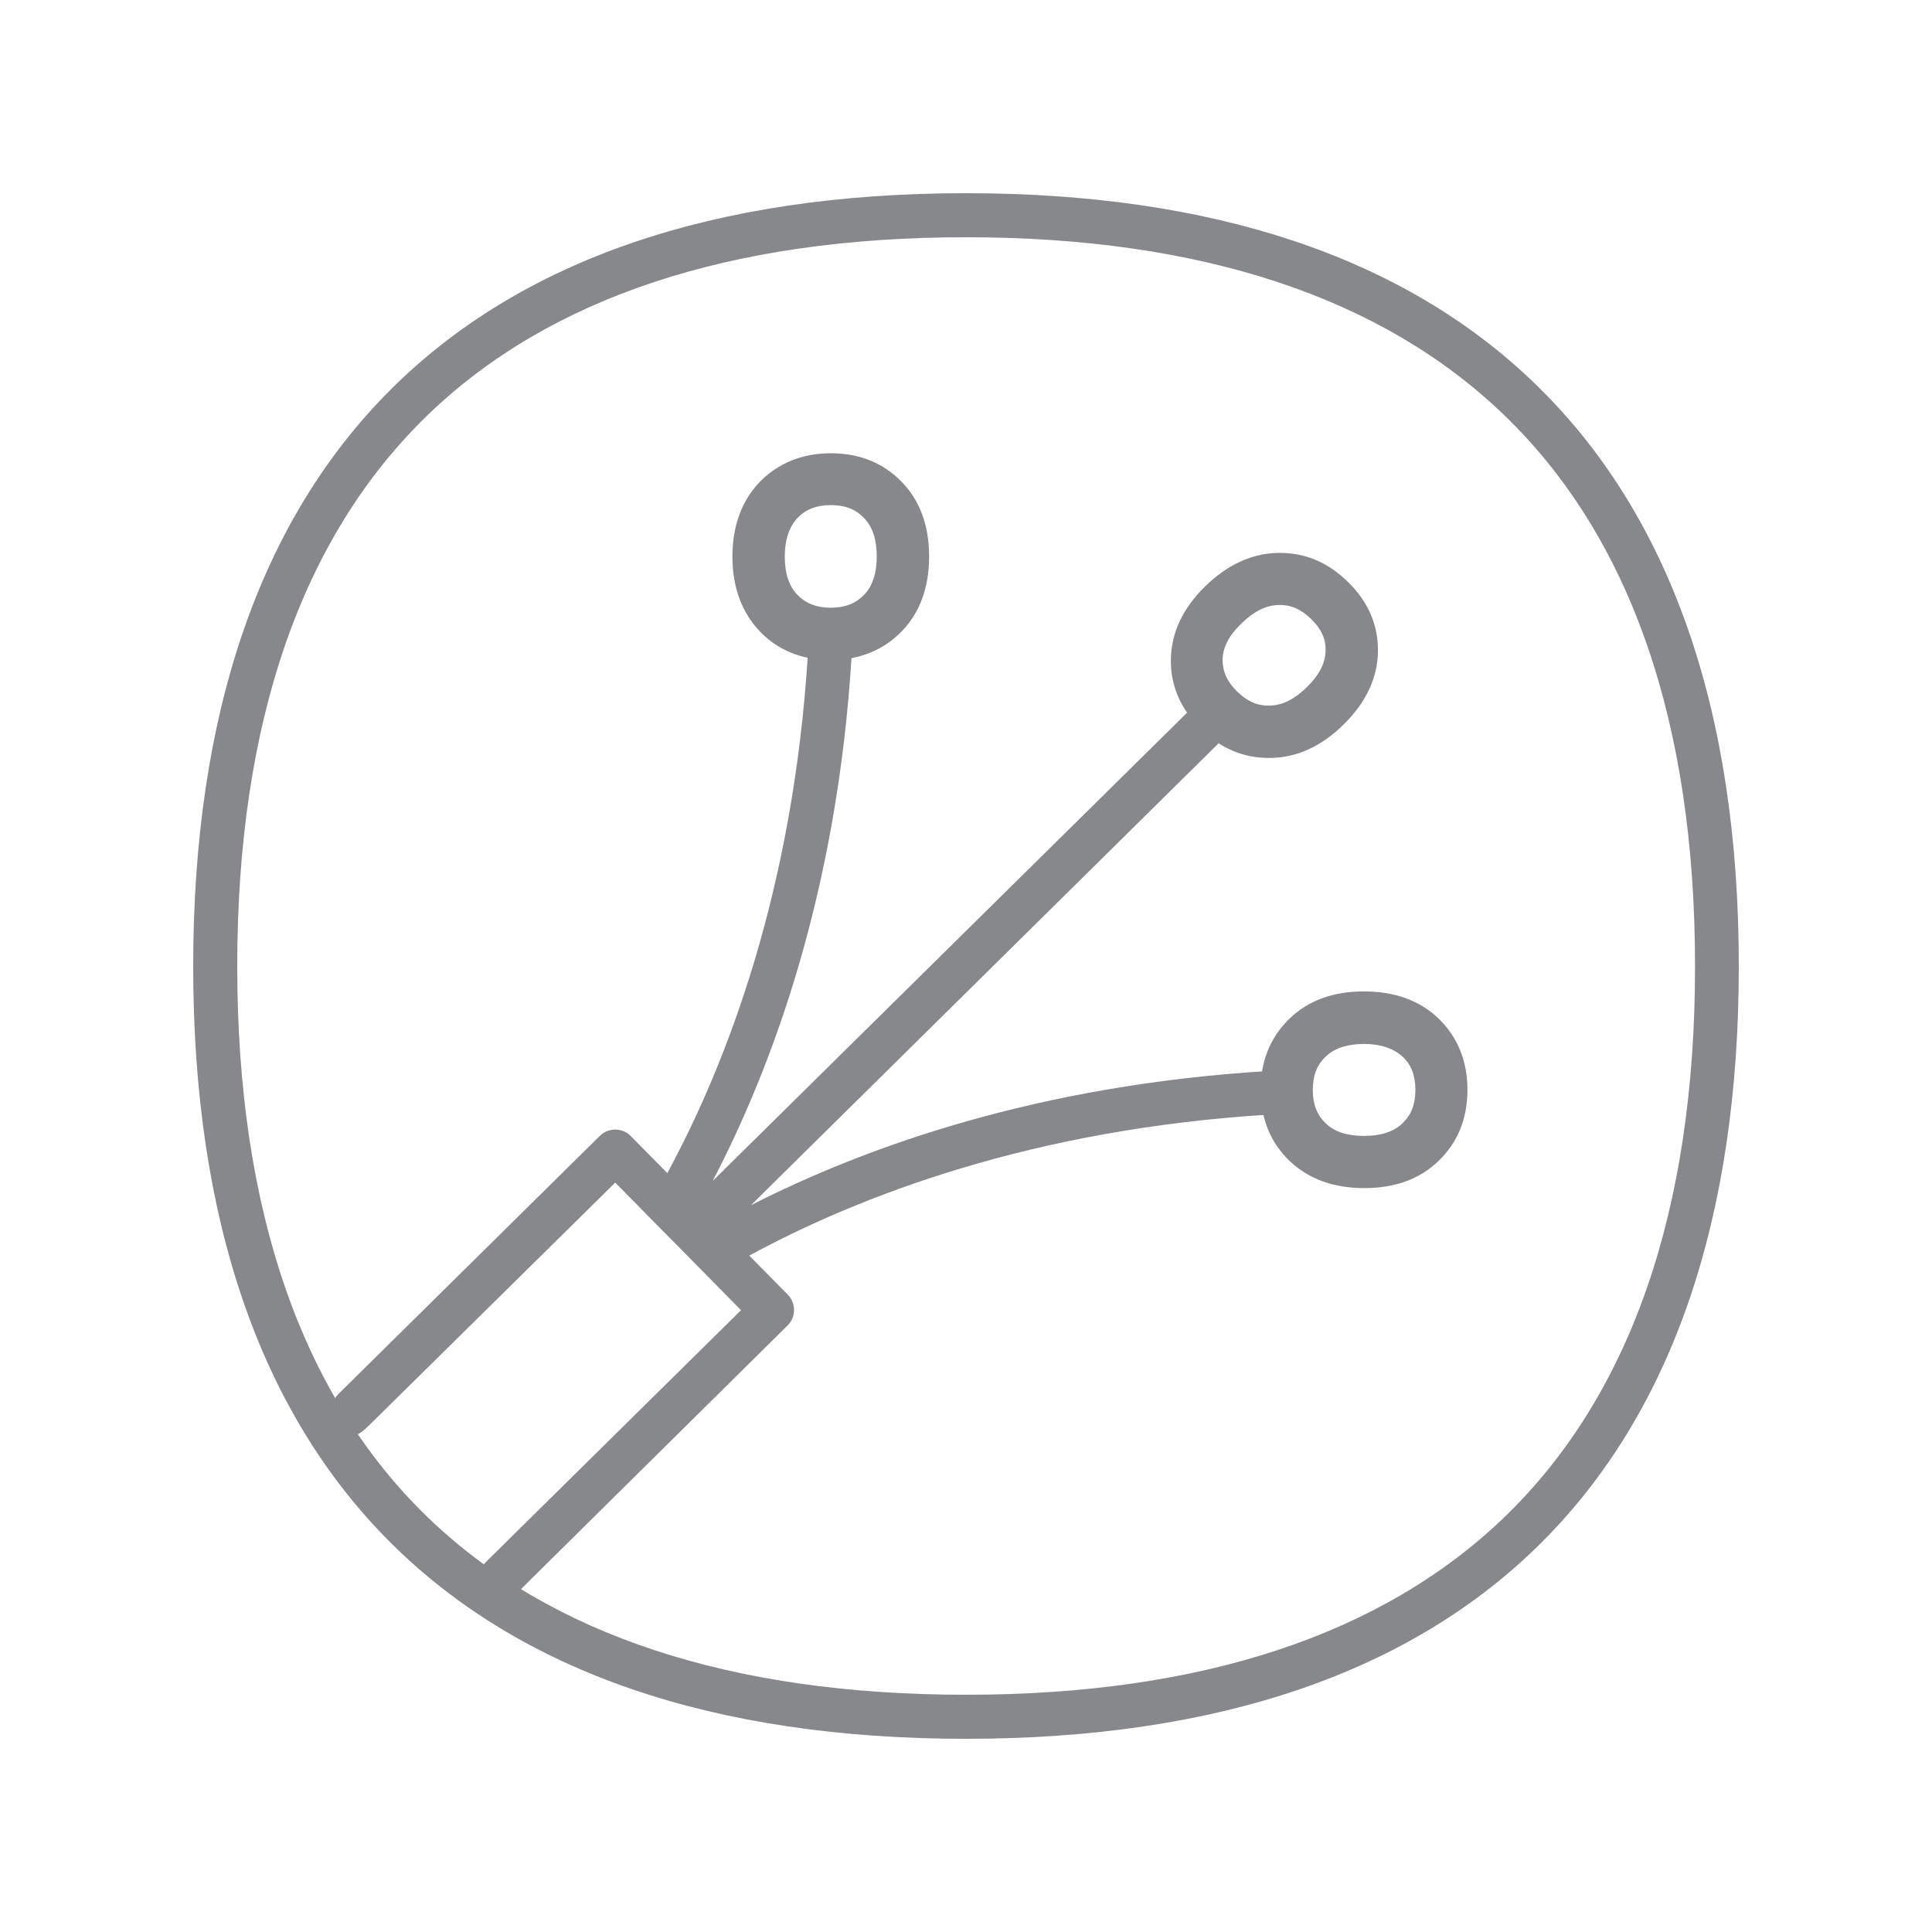 <svg width="20" height="20" viewBox="0 0 20 20" fill="none" xmlns="http://www.w3.org/2000/svg">
<path d="M5.193 16.556C5.068 16.556 4.966 16.453 4.966 16.328C4.966 16.266 4.991 16.209 5.034 16.166L7.671 13.563L7.02 12.902L6.799 12.679L6.369 12.242L3.824 14.752C3.626 14.95 3.592 14.843 3.503 14.754C3.414 14.665 3.412 14.522 3.501 14.433L3.506 14.428L6.209 11.759C6.298 11.67 6.444 11.672 6.53 11.761L6.908 12.144C7.523 11.008 8.213 9.217 8.364 6.762C8.193 6.721 8.038 6.632 7.917 6.507C7.737 6.32 7.646 6.07 7.646 5.764C7.646 5.459 7.737 5.209 7.917 5.022C8.097 4.835 8.336 4.737 8.621 4.737C8.906 4.737 9.143 4.833 9.325 5.022C9.507 5.211 9.596 5.459 9.596 5.764C9.596 6.07 9.505 6.32 9.325 6.507C9.19 6.65 9.013 6.744 8.817 6.776C8.669 9.224 7.997 11.039 7.377 12.226L12.331 7.336C12.229 7.183 12.176 7.001 12.183 6.817C12.19 6.559 12.306 6.318 12.525 6.102C12.743 5.885 12.985 5.774 13.245 5.767C13.509 5.76 13.746 5.858 13.946 6.056C14.146 6.254 14.249 6.491 14.242 6.753C14.235 7.01 14.119 7.252 13.9 7.468C13.682 7.684 13.44 7.796 13.181 7.803C12.994 7.81 12.812 7.757 12.655 7.655L7.774 12.476C8.963 11.871 10.746 11.231 13.131 11.087C13.162 10.894 13.258 10.716 13.399 10.579C13.586 10.399 13.837 10.308 14.142 10.308C14.447 10.308 14.7 10.399 14.887 10.579C15.073 10.759 15.171 10.998 15.171 11.283C15.171 11.568 15.076 11.805 14.887 11.987C14.698 12.169 14.449 12.258 14.142 12.258C13.834 12.258 13.584 12.167 13.399 11.987C13.272 11.866 13.183 11.711 13.144 11.538C10.684 11.688 8.894 12.381 7.756 12.998L8.154 13.401C8.243 13.49 8.241 13.636 8.152 13.722L5.353 16.49C5.312 16.533 5.253 16.556 5.193 16.556ZM13.57 11.297V11.299C13.572 11.452 13.62 11.568 13.716 11.659C13.816 11.755 13.957 11.802 14.144 11.802C14.331 11.802 14.472 11.755 14.572 11.659C14.673 11.563 14.718 11.445 14.718 11.283C14.718 11.121 14.673 11.003 14.572 10.907C14.472 10.812 14.331 10.764 14.144 10.764C13.957 10.764 13.816 10.812 13.716 10.907C13.616 11.003 13.57 11.121 13.57 11.283V11.297ZM12.803 7.19C12.917 7.302 13.033 7.352 13.172 7.35C13.311 7.347 13.447 7.279 13.584 7.145C13.72 7.01 13.787 6.881 13.789 6.742C13.791 6.603 13.741 6.493 13.629 6.382C13.518 6.27 13.397 6.22 13.261 6.222C13.124 6.225 12.985 6.293 12.848 6.427C12.712 6.562 12.646 6.691 12.643 6.83C12.639 6.965 12.689 7.079 12.803 7.19ZM8.61 6.334H8.621C8.783 6.334 8.901 6.288 8.997 6.188C9.092 6.088 9.14 5.947 9.14 5.76C9.14 5.573 9.092 5.432 8.997 5.332C8.901 5.232 8.783 5.186 8.621 5.186C8.459 5.186 8.341 5.232 8.245 5.332C8.15 5.432 8.102 5.573 8.102 5.76C8.102 5.947 8.15 6.088 8.245 6.188C8.336 6.282 8.453 6.329 8.605 6.334H8.61Z" fill="#86888C"/>
<path d="M14.121 12.299C13.802 12.299 13.543 12.203 13.349 12.017C13.155 11.83 13.057 11.593 13.05 11.306V11.301V11.281C13.05 10.983 13.151 10.737 13.349 10.545C13.547 10.354 13.804 10.263 14.121 10.263C14.438 10.263 14.7 10.358 14.893 10.545C15.087 10.732 15.191 10.983 15.191 11.281C15.191 11.579 15.091 11.825 14.893 12.017C14.695 12.208 14.44 12.299 14.121 12.299ZM13.59 11.297C13.593 11.438 13.636 11.545 13.722 11.627C13.813 11.716 13.946 11.759 14.121 11.759C14.296 11.759 14.428 11.716 14.52 11.627C14.611 11.538 14.652 11.431 14.652 11.283C14.652 11.135 14.611 11.024 14.52 10.939C14.428 10.855 14.296 10.807 14.121 10.807C13.946 10.807 13.813 10.851 13.722 10.939C13.631 11.028 13.59 11.135 13.59 11.286V11.297ZM8.6 6.833H8.575C8.288 6.826 8.049 6.728 7.864 6.534C7.68 6.341 7.582 6.079 7.582 5.762C7.582 5.446 7.678 5.184 7.864 4.99C8.051 4.797 8.302 4.692 8.6 4.692C8.898 4.692 9.144 4.792 9.336 4.99C9.527 5.188 9.618 5.446 9.618 5.762C9.618 6.079 9.523 6.341 9.336 6.534C9.149 6.728 8.896 6.833 8.6 6.833ZM8.6 5.229C8.452 5.229 8.34 5.273 8.256 5.362C8.172 5.45 8.124 5.585 8.124 5.76C8.124 5.935 8.167 6.068 8.256 6.159C8.34 6.245 8.445 6.288 8.586 6.291H8.6C8.748 6.291 8.857 6.247 8.944 6.159C9.031 6.07 9.076 5.935 9.076 5.76C9.076 5.585 9.033 5.453 8.944 5.362C8.855 5.27 8.748 5.229 8.6 5.229ZM13.133 7.846C12.868 7.846 12.634 7.746 12.431 7.546L12.429 7.543C12.217 7.334 12.114 7.09 12.121 6.815C12.128 6.546 12.246 6.295 12.474 6.072C12.702 5.849 12.953 5.73 13.224 5.724C13.499 5.717 13.745 5.817 13.957 6.027C14.169 6.236 14.271 6.48 14.264 6.755C14.258 7.024 14.137 7.275 13.911 7.498C13.686 7.721 13.433 7.84 13.162 7.846H13.133ZM12.807 7.159C12.912 7.261 13.019 7.309 13.146 7.304C13.276 7.302 13.401 7.238 13.529 7.113C13.656 6.988 13.72 6.865 13.722 6.739C13.727 6.616 13.679 6.512 13.574 6.409C13.47 6.307 13.363 6.259 13.235 6.263C13.105 6.266 12.98 6.329 12.85 6.455C12.72 6.58 12.659 6.703 12.656 6.828C12.656 6.951 12.702 7.056 12.807 7.159Z" fill="#86888C"/>
<path d="M9.999 18C4.767 18 2 15.235 2 10.003C2 4.772 4.767 2 9.999 2C12.552 2 14.531 2.66 15.884 3.966C17.287 5.318 18 7.35 18 10.001C18 15.235 15.233 18 9.999 18ZM9.999 2.456C7.569 2.456 5.694 3.075 4.43 4.294C3.121 5.558 2.456 7.478 2.456 10.001C2.456 12.525 3.121 14.447 4.43 15.709C5.694 16.927 7.569 17.544 9.999 17.544C12.429 17.544 14.303 16.927 15.57 15.709C16.882 14.445 17.547 12.525 17.547 10.003C17.547 7.482 16.882 5.56 15.57 4.296C14.303 3.075 12.429 2.456 9.999 2.456Z" fill="#86888C"/>
</svg>
